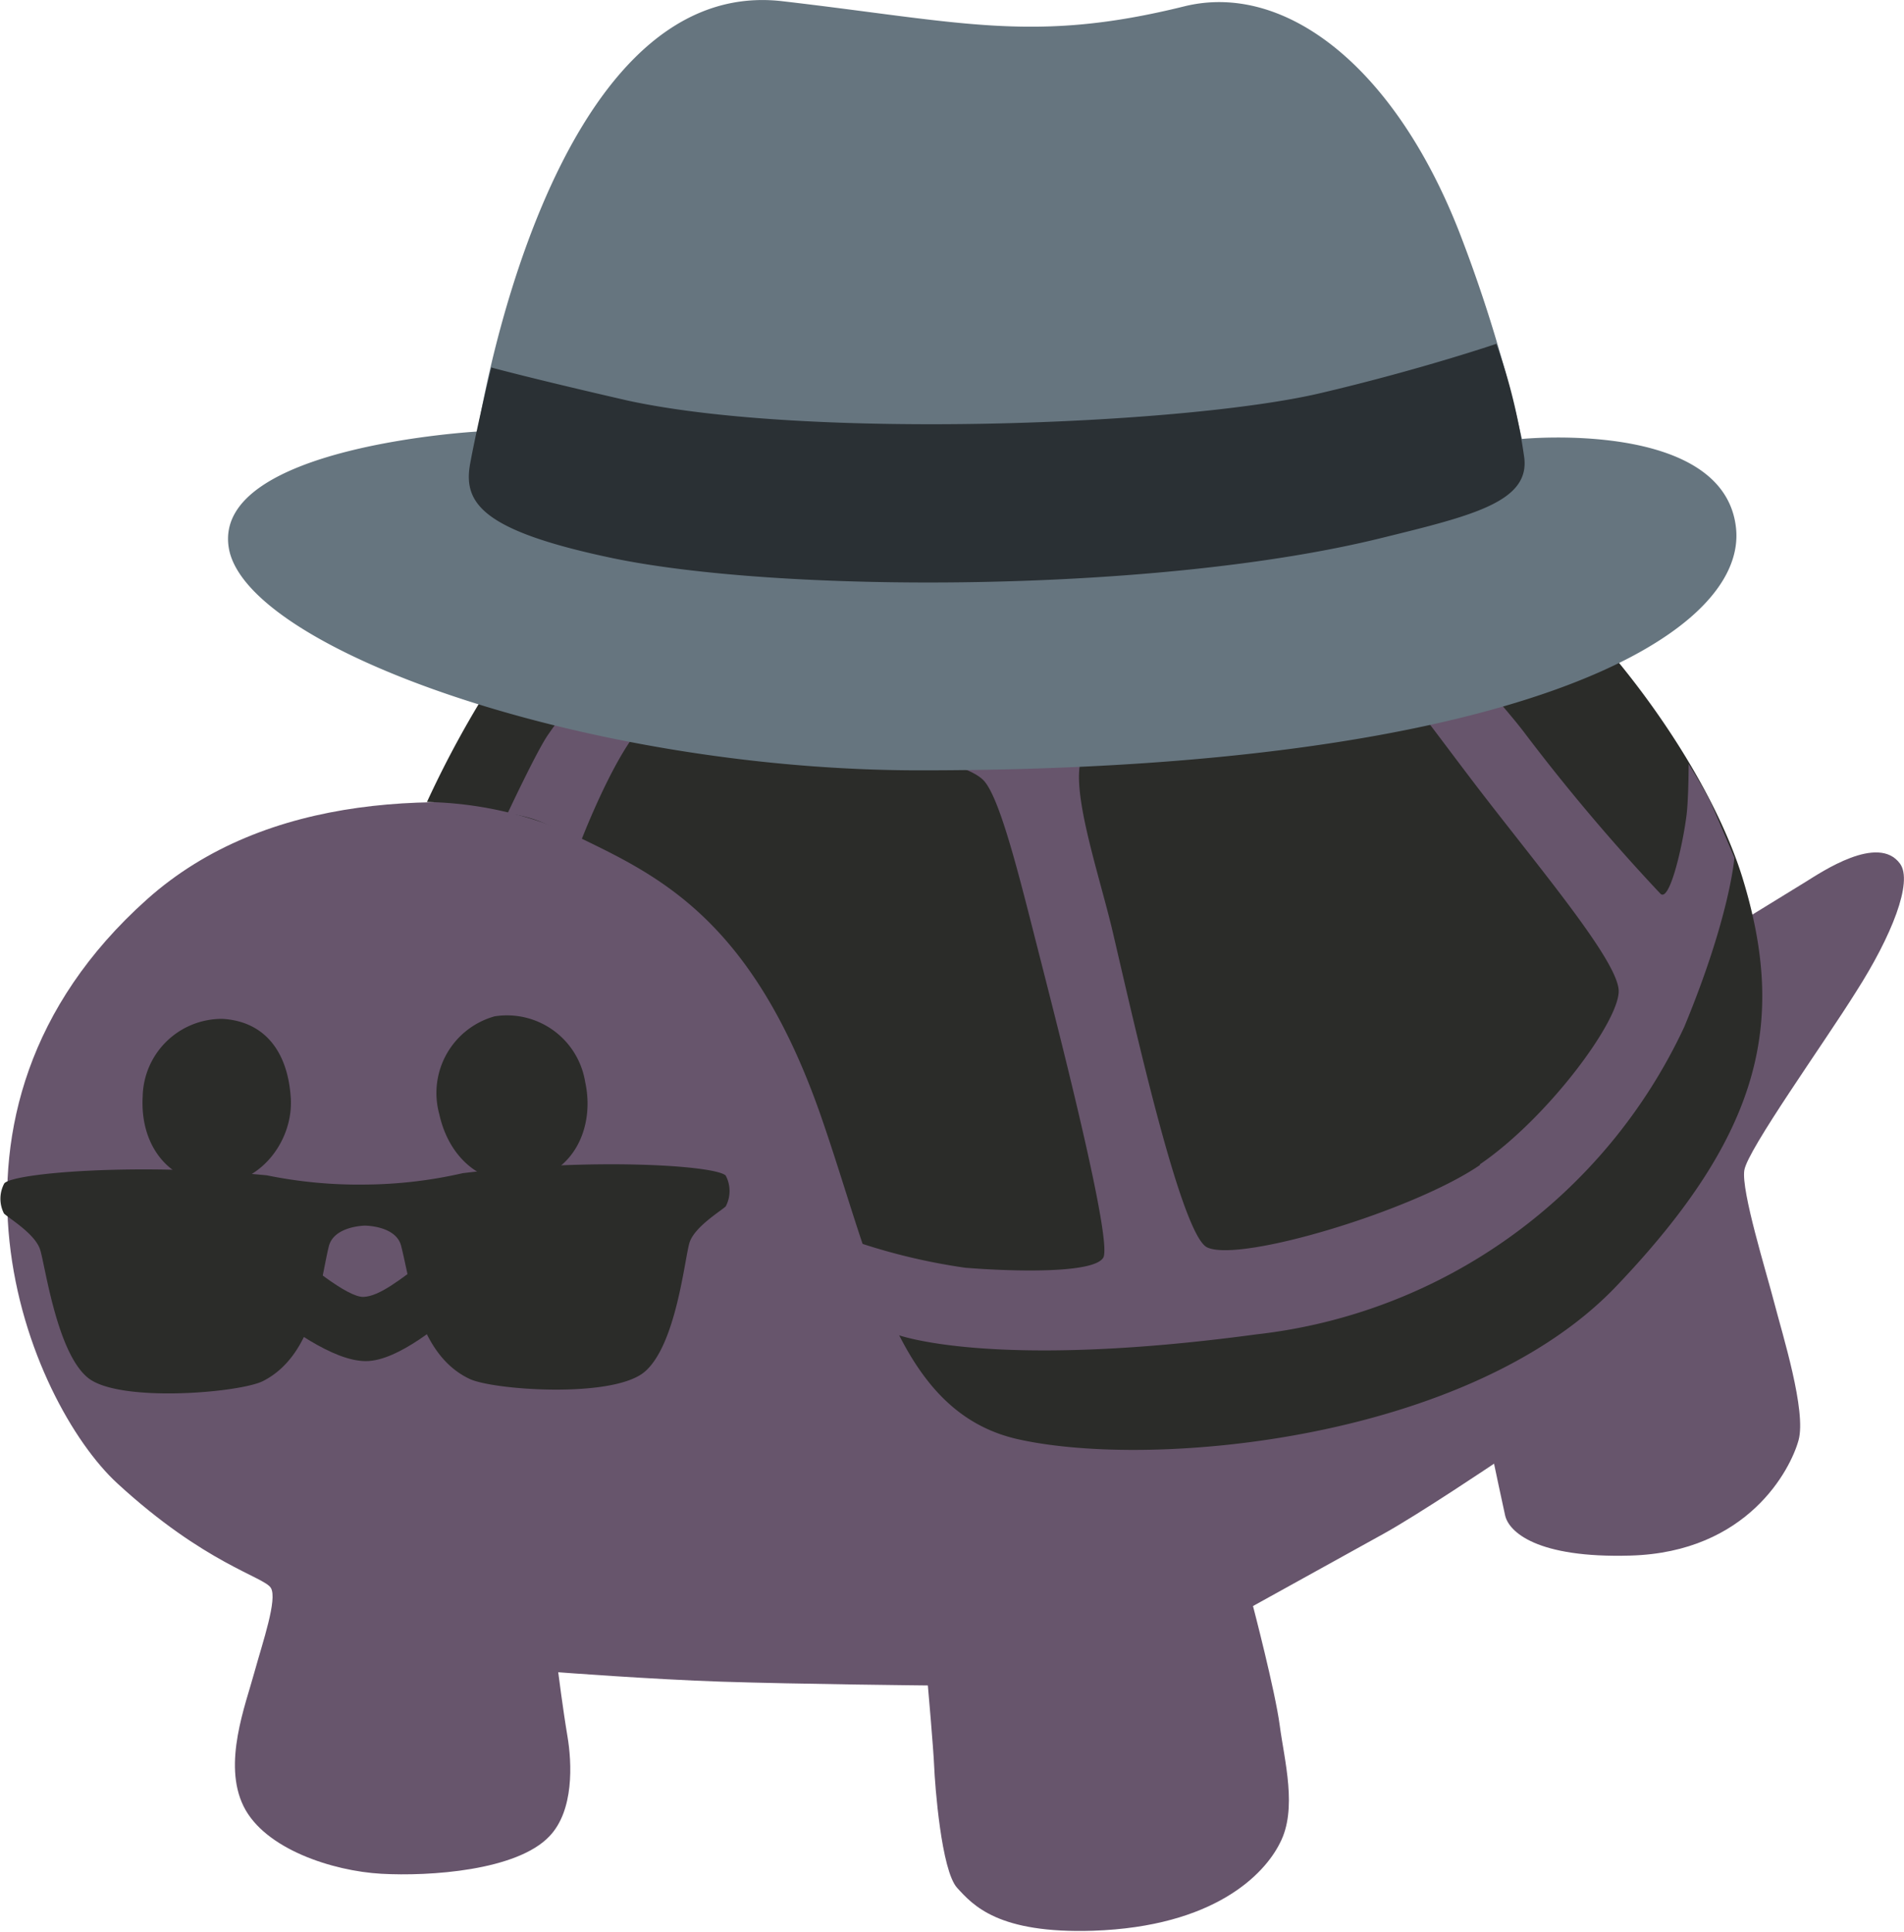 <svg xmlns="http://www.w3.org/2000/svg" width="37.14mm" height="37.67mm" viewBox="0 0 105.29 106.78">
  <defs>
    <style>
      .cls-1 {
        fill: #67556c;
      }

      .cls-2, .cls-5 {
        fill: #2b2c29;
      }

      .cls-3 {
        fill: #66757f;
      }

      .cls-4 {
        fill: #2a3034;
      }

      .cls-5 {
        fill-rule: evenodd;
      }
    </style>
  </defs>
  <g id="Layer_2" data-name="Layer 2">
    <g id="grid">
      <g id="wl_copy" data-name="wl copy">
        <g id="spies">
          <g>
            <path class="cls-1" d="M95.58,51.37l4.28-2.63c.86-.53,4-2.66,5.21-1,.73,1-.46,4-2.43,7.08-1.78,2.85-6,8.73-6.18,9.87s1.21,5.6,1.66,7.34S99.9,78,99.46,79.61s-2.8,6.2-9.3,6.38c-5.17.15-6.73-1.31-6.93-2.23-.15-.66-.61-2.85-.61-2.85s-4.15,2.79-6.1,3.87-7.23,4-7.23,4,1.23,4.7,1.48,6.61,1,4.63,0,6.51c-.85,1.7-3.6,4.6-10.32,4.83-5.26.17-6.64-1.41-7.52-2.37s-1.23-5.71-1.27-6.7-.35-4.49-.35-4.49-7.13-.07-11.44-.21c-3.89-.13-9-.52-9-.52s.26,2.06.51,3.54.37,4.11-1,5.53c-1.8,1.9-6.63,2.22-9.3,2.07s-6.44-1.36-7.61-3.73.11-5.6.61-7.45c.45-1.63,1.27-4,.9-4.62S11.34,86.46,6.49,82-5.11,61.55,8.12,49.72s38.9-.58,40.27.2S95.58,51.37,95.58,51.37Z"/>
            <path class="cls-2" d="M53.16,22.92c-12.33,1-21.36,7.54-25.7,14.41a56.4,56.4,0,0,0-3.85,7,20.79,20.79,0,0,1,8.21,1.86c4.53,2.19,9.78,4.55,13.6,15.57,2.89,8.33,4.19,16.3,10.88,17.8,7.58,1.69,25,0,33.07-8.45s9.42-14.64,7-22.55-12.57-21.76-26-25C64.52,22.22,58.77,22.45,53.16,22.92Z"/>
            <path class="cls-1" d="M94.62,44.4c-.41-.86-1.24-2.17-1.24-2.17s0,1.82-.11,2.78c-.19,1.58-.92,4.86-1.44,4.4a109,109,0,0,1-7.44-8.79c-1.61-2.18-7.07-7.82-7.27-9.72a19.37,19.37,0,0,1,1-4.17L76,25.62c-.8-.4-2-.83-2-.83s-.51,4.37-1.23,5.22S68.14,32.5,65,33.82c-3.75,1.59-7.37,3.61-8.73,3.91-1.2.27-8.12-.93-10.72-1.32-3.27-.49-8.22-1.68-9.38-2.44a13.7,13.7,0,0,1-2.86-3.25s-.77.58-1.53,1.23a15,15,0,0,0-1.72,1.9s2.13,2,2.27,2.73c.21,1.06-1,2.56-2,4-.61.85-2.27,4.4-2.27,4.4a6.4,6.4,0,0,1,1.93.48c1.11.46,2.15,1,2.15,1s2.39-6.23,4.08-6.86c1.45-.54,5.63.65,8.65,1.16,4.29.7,8.62,1.31,9.57,2.43s2.07,5.85,3.09,9.82c1.11,4.35,4,15.62,3.48,16.51s-5,.77-7.62.56a33.69,33.69,0,0,1-5.75-1.34s.59,1.86.78,2.35c.28.7,1.14,2.67,1.14,2.67s5.12,2,19.93,0a29.76,29.76,0,0,0,23.65-17c2.54-6.13,2.77-9.35,2.77-9.35S95,45.26,94.62,44.4Zm-12.78,20c-3.67,2.52-13.29,5.42-15.09,4.55-1.43-.7-4-12.23-5.2-17.37-.77-3.3-2.51-8.27-1.65-9.88.58-1.09,4.15-2.83,6.78-4.18s6.07-3,7.14-2.95c1.52.12,5,5.24,8.39,9.61s7.17,8.91,7.3,10.53S85.62,61.78,81.84,64.36Z"/>
            <path class="cls-2" d="M32.36,59.81c.55,2.5-.64,5.14-3.39,5.49-2.27.29-4.13-1.23-4.68-3.72a4.4,4.4,0,0,1,3.06-5.4A4.38,4.38,0,0,1,32.36,59.81Z"/>
            <path class="cls-2" d="M16.08,60.69c.16,2.52-1.94,5.13-4.7,4.73-2.26-.34-3.63-2.28-3.49-4.8a4.38,4.38,0,0,1,4.41-4.3C14.58,56.45,15.91,58.06,16.08,60.69Z"/>
            <path class="cls-2" d="M23.51,69.7c1-.74,2.65-2.48,3.83-1.09s-.71,2.78-1.79,3.63-3.51,3-5.32,3-4.33-1.88-6-3.19c-1.37-1.07-2-2.49-1.33-3.39s1.88-.63,2.89.19c1.17,1,3.42,2.87,4.31,2.84S22.17,70.7,23.51,69.7Z"/>
          </g>
          <g>
            <path class="cls-3" d="M26.41,23.85S30.27-1.44,43.26.06c10,1.16,13.89,2.35,22.25.28C71-1,77.06,3.57,80.68,12.78a78.51,78.51,0,0,1,3.48,11.48S95.35,23.16,96,29.18s-12.37,13.4-45.13,13.4c-18.37,0-37.32-6.7-38.22-12.31S26.41,23.85,26.41,23.85Z"/>
            <path class="cls-4" d="M27.17,20.31S26.4,23.45,26,25.62s.64,3.69,7.69,5.19c9.33,2,30.33,2,42.77-1.09,5-1.23,8.2-2,7.82-4.5A31.94,31.94,0,0,0,82.75,19s-4.2,1.43-9.74,2.73c-7.55,1.77-28.3,2.58-38.29.41C29.4,20.92,27.17,20.31,27.17,20.31Z"/>
          </g>
          <path class="cls-5" d="M.22,67.08c.29.28,1.72,1.12,2,2s.92,5.68,2.64,7.08,8.42.83,9.69.18c2.84-1.45,3.14-5.42,3.63-7.43.27-1.14,2-1.16,2-1.16s1.71,0,2,1.11c.52,2,.91,6,3.78,7.36,1.28.62,7.94,1.1,9.69-.39s2.21-6.28,2.48-7.14,1.69-1.72,2-2a1.82,1.82,0,0,0,0-1.71c-.58-.56-7.31-1-14.54-.13a24.91,24.91,0,0,1-5.41.63,25.37,25.37,0,0,1-5.42-.51c-7.24-.71-14-.13-14.52.44A1.79,1.79,0,0,0,.22,67.08Z"/>
        </g>
      </g>
    </g>
  </g>
</svg>
